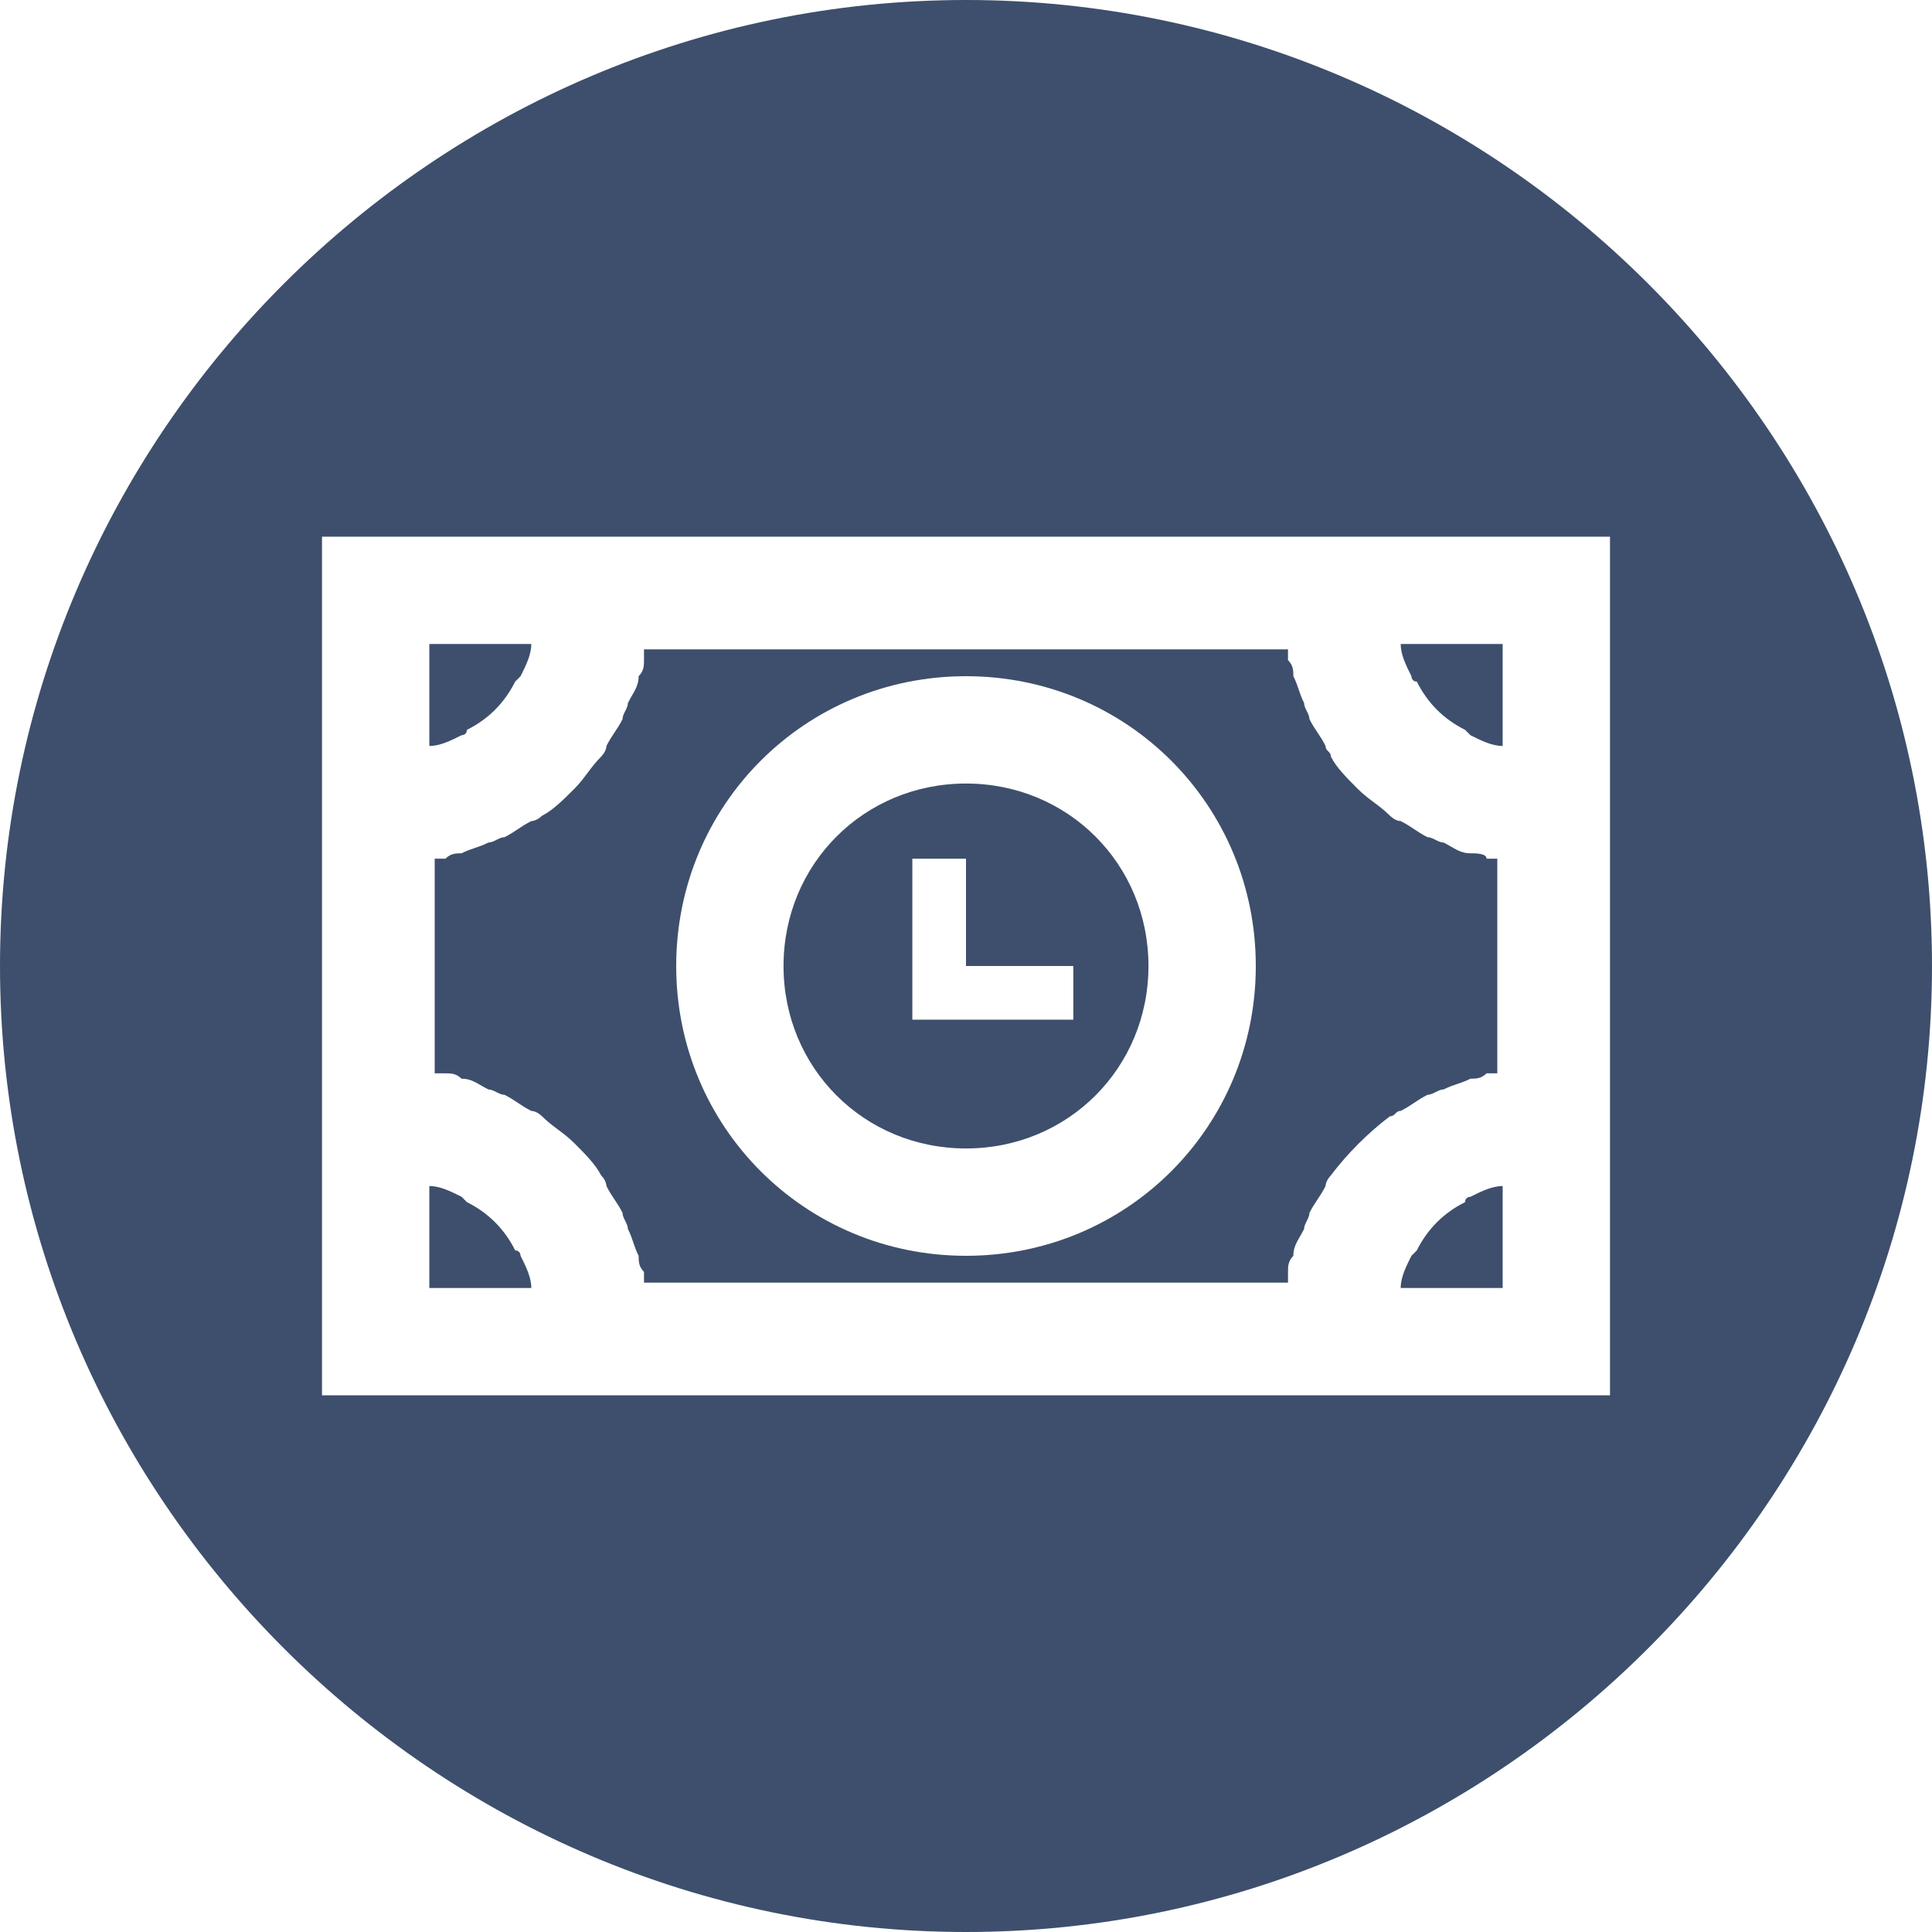 <?xml version="1.0" encoding="utf-8"?>
<!-- Generator: Adobe Illustrator 21.1.0, SVG Export Plug-In . SVG Version: 6.00 Build 0)  -->
<svg version="1.1" id="Слой_1" xmlns="http://www.w3.org/2000/svg" xmlns:xlink="http://www.w3.org/1999/xlink" x="0px" y="0px"
	 viewBox="0 0 36 36" style="enable-background:new 0 0 36 36;" xml:space="preserve">
<style type="text/css">
	.st0{fill:#3d4f6c;}
</style>
<g>
	<g>
		<path class="st0" d="M8.6,13.7c0,0,0.1,0,0.1-0.1c0.4-0.2,0.7-0.5,0.9-0.9c0,0,0.1-0.1,0.1-0.1c0.1-0.2,0.2-0.4,0.2-0.6l0,0H8v1.9
			l0,0C8.2,13.9,8.4,13.8,8.6,13.7z"/>
	</g>
	<g>
		<path class="st0" d="M18,14.6c-1.9,0-3.4,1.5-3.4,3.4c0,1.9,1.5,3.4,3.4,3.4c1.9,0,3.4-1.5,3.4-3.4C21.4,16.1,19.9,14.6,18,14.6z
			 M20,19h-3v-1v-2h1v2h2V19z"/>
	</g>
	<g>
		<path class="st0" d="M27.4,22.3c0,0-0.1,0-0.1,0.1c-0.4,0.2-0.7,0.5-0.9,0.9c0,0-0.1,0.1-0.1,0.1c-0.1,0.2-0.2,0.4-0.2,0.6
			c0,0,0,0,0,0H28v-1.9c0,0,0,0,0,0C27.8,22.1,27.6,22.2,27.4,22.3z"/>
	</g>
	<g>
		<path class="st0" d="M18,0C8.1,0,0,8.1,0,18c0,9.9,8.1,18,18,18s18-8.1,18-18C36,8.1,27.9,0,18,0z M30,14.9v0.9v5.2v1.2V26h-4.9
			h-0.9H10.9H9.8H6v-4.9v-0.9v-5.2v-1.2V10h4.9h0.9h13.2h1.2H30V14.9z"/>
	</g>
	<g>
		<path class="st0" d="M9.7,23.4c0,0,0-0.1-0.1-0.1c-0.2-0.4-0.5-0.7-0.9-0.9c0,0-0.1-0.1-0.1-0.1c-0.2-0.1-0.4-0.2-0.6-0.2
			c0,0,0,0,0,0V24h1.9l0,0C9.9,23.8,9.8,23.6,9.7,23.4z"/>
	</g>
	<g>
		<path class="st0" d="M27.4,15.9c-0.2,0-0.3-0.1-0.5-0.2c-0.1,0-0.2-0.1-0.3-0.1c-0.2-0.1-0.3-0.2-0.5-0.3c-0.1,0-0.2-0.1-0.2-0.1
			c-0.2-0.2-0.4-0.3-0.6-0.5c0,0,0,0,0,0c-0.2-0.2-0.4-0.4-0.5-0.6c0-0.1-0.1-0.1-0.1-0.2c-0.1-0.2-0.2-0.3-0.3-0.5
			c0-0.1-0.1-0.2-0.1-0.3c-0.1-0.2-0.1-0.3-0.2-0.5c0-0.1,0-0.2-0.1-0.3c0-0.1,0-0.2,0-0.2H12c0,0.1,0,0.2,0,0.2
			c0,0.1,0,0.2-0.1,0.3c0,0.2-0.1,0.3-0.2,0.5c0,0.1-0.1,0.2-0.1,0.3c-0.1,0.2-0.2,0.3-0.3,0.5c0,0.1-0.1,0.2-0.1,0.2
			c-0.2,0.2-0.3,0.4-0.5,0.6c0,0,0,0,0,0c-0.2,0.2-0.4,0.4-0.6,0.5c-0.1,0.1-0.2,0.1-0.2,0.1c-0.2,0.1-0.3,0.2-0.5,0.3
			c-0.1,0-0.2,0.1-0.3,0.1c-0.2,0.1-0.3,0.1-0.5,0.2c-0.1,0-0.2,0-0.3,0.1c-0.1,0-0.2,0-0.2,0V20c0.1,0,0.2,0,0.2,0
			c0.1,0,0.2,0,0.3,0.1c0.2,0,0.3,0.1,0.5,0.2c0.1,0,0.2,0.1,0.3,0.1c0.2,0.1,0.3,0.2,0.5,0.3c0.1,0,0.2,0.1,0.2,0.1
			c0.2,0.2,0.4,0.3,0.6,0.5c0,0,0,0,0,0c0.2,0.2,0.4,0.4,0.5,0.6c0.1,0.1,0.1,0.2,0.1,0.2c0.1,0.2,0.2,0.3,0.3,0.5
			c0,0.1,0.1,0.2,0.1,0.3c0.1,0.2,0.1,0.3,0.2,0.5c0,0.1,0,0.2,0.1,0.3c0,0.1,0,0.2,0,0.2H24c0-0.1,0-0.2,0-0.2c0-0.1,0-0.2,0.1-0.3
			c0-0.2,0.1-0.3,0.2-0.5c0-0.1,0.1-0.2,0.1-0.3c0.1-0.2,0.2-0.3,0.3-0.5c0-0.1,0.1-0.2,0.1-0.2c0.3-0.4,0.7-0.8,1.1-1.1
			c0.1,0,0.1-0.1,0.2-0.1c0.2-0.1,0.3-0.2,0.5-0.3c0.1,0,0.2-0.1,0.3-0.1c0.2-0.1,0.3-0.1,0.5-0.2c0.1,0,0.2,0,0.3-0.1
			c0.1,0,0.2,0,0.2,0V16c-0.1,0-0.2,0-0.2,0C27.7,15.9,27.5,15.9,27.4,15.9z M18,23.4c-3,0-5.4-2.4-5.4-5.4c0-3,2.4-5.4,5.4-5.4
			c3,0,5.4,2.4,5.4,5.4C23.4,21,21,23.4,18,23.4z"/>
	</g>
	<g>
		<path class="st0" d="M26.1,12c0,0.2,0.1,0.4,0.2,0.6c0,0,0,0.1,0.1,0.1c0.2,0.4,0.5,0.7,0.9,0.9c0,0,0.1,0.1,0.1,0.1
			c0.2,0.1,0.4,0.2,0.6,0.2l0,0V12L26.1,12C26.1,12,26.1,12,26.1,12z"/>
	</g>
</g>
</svg>
